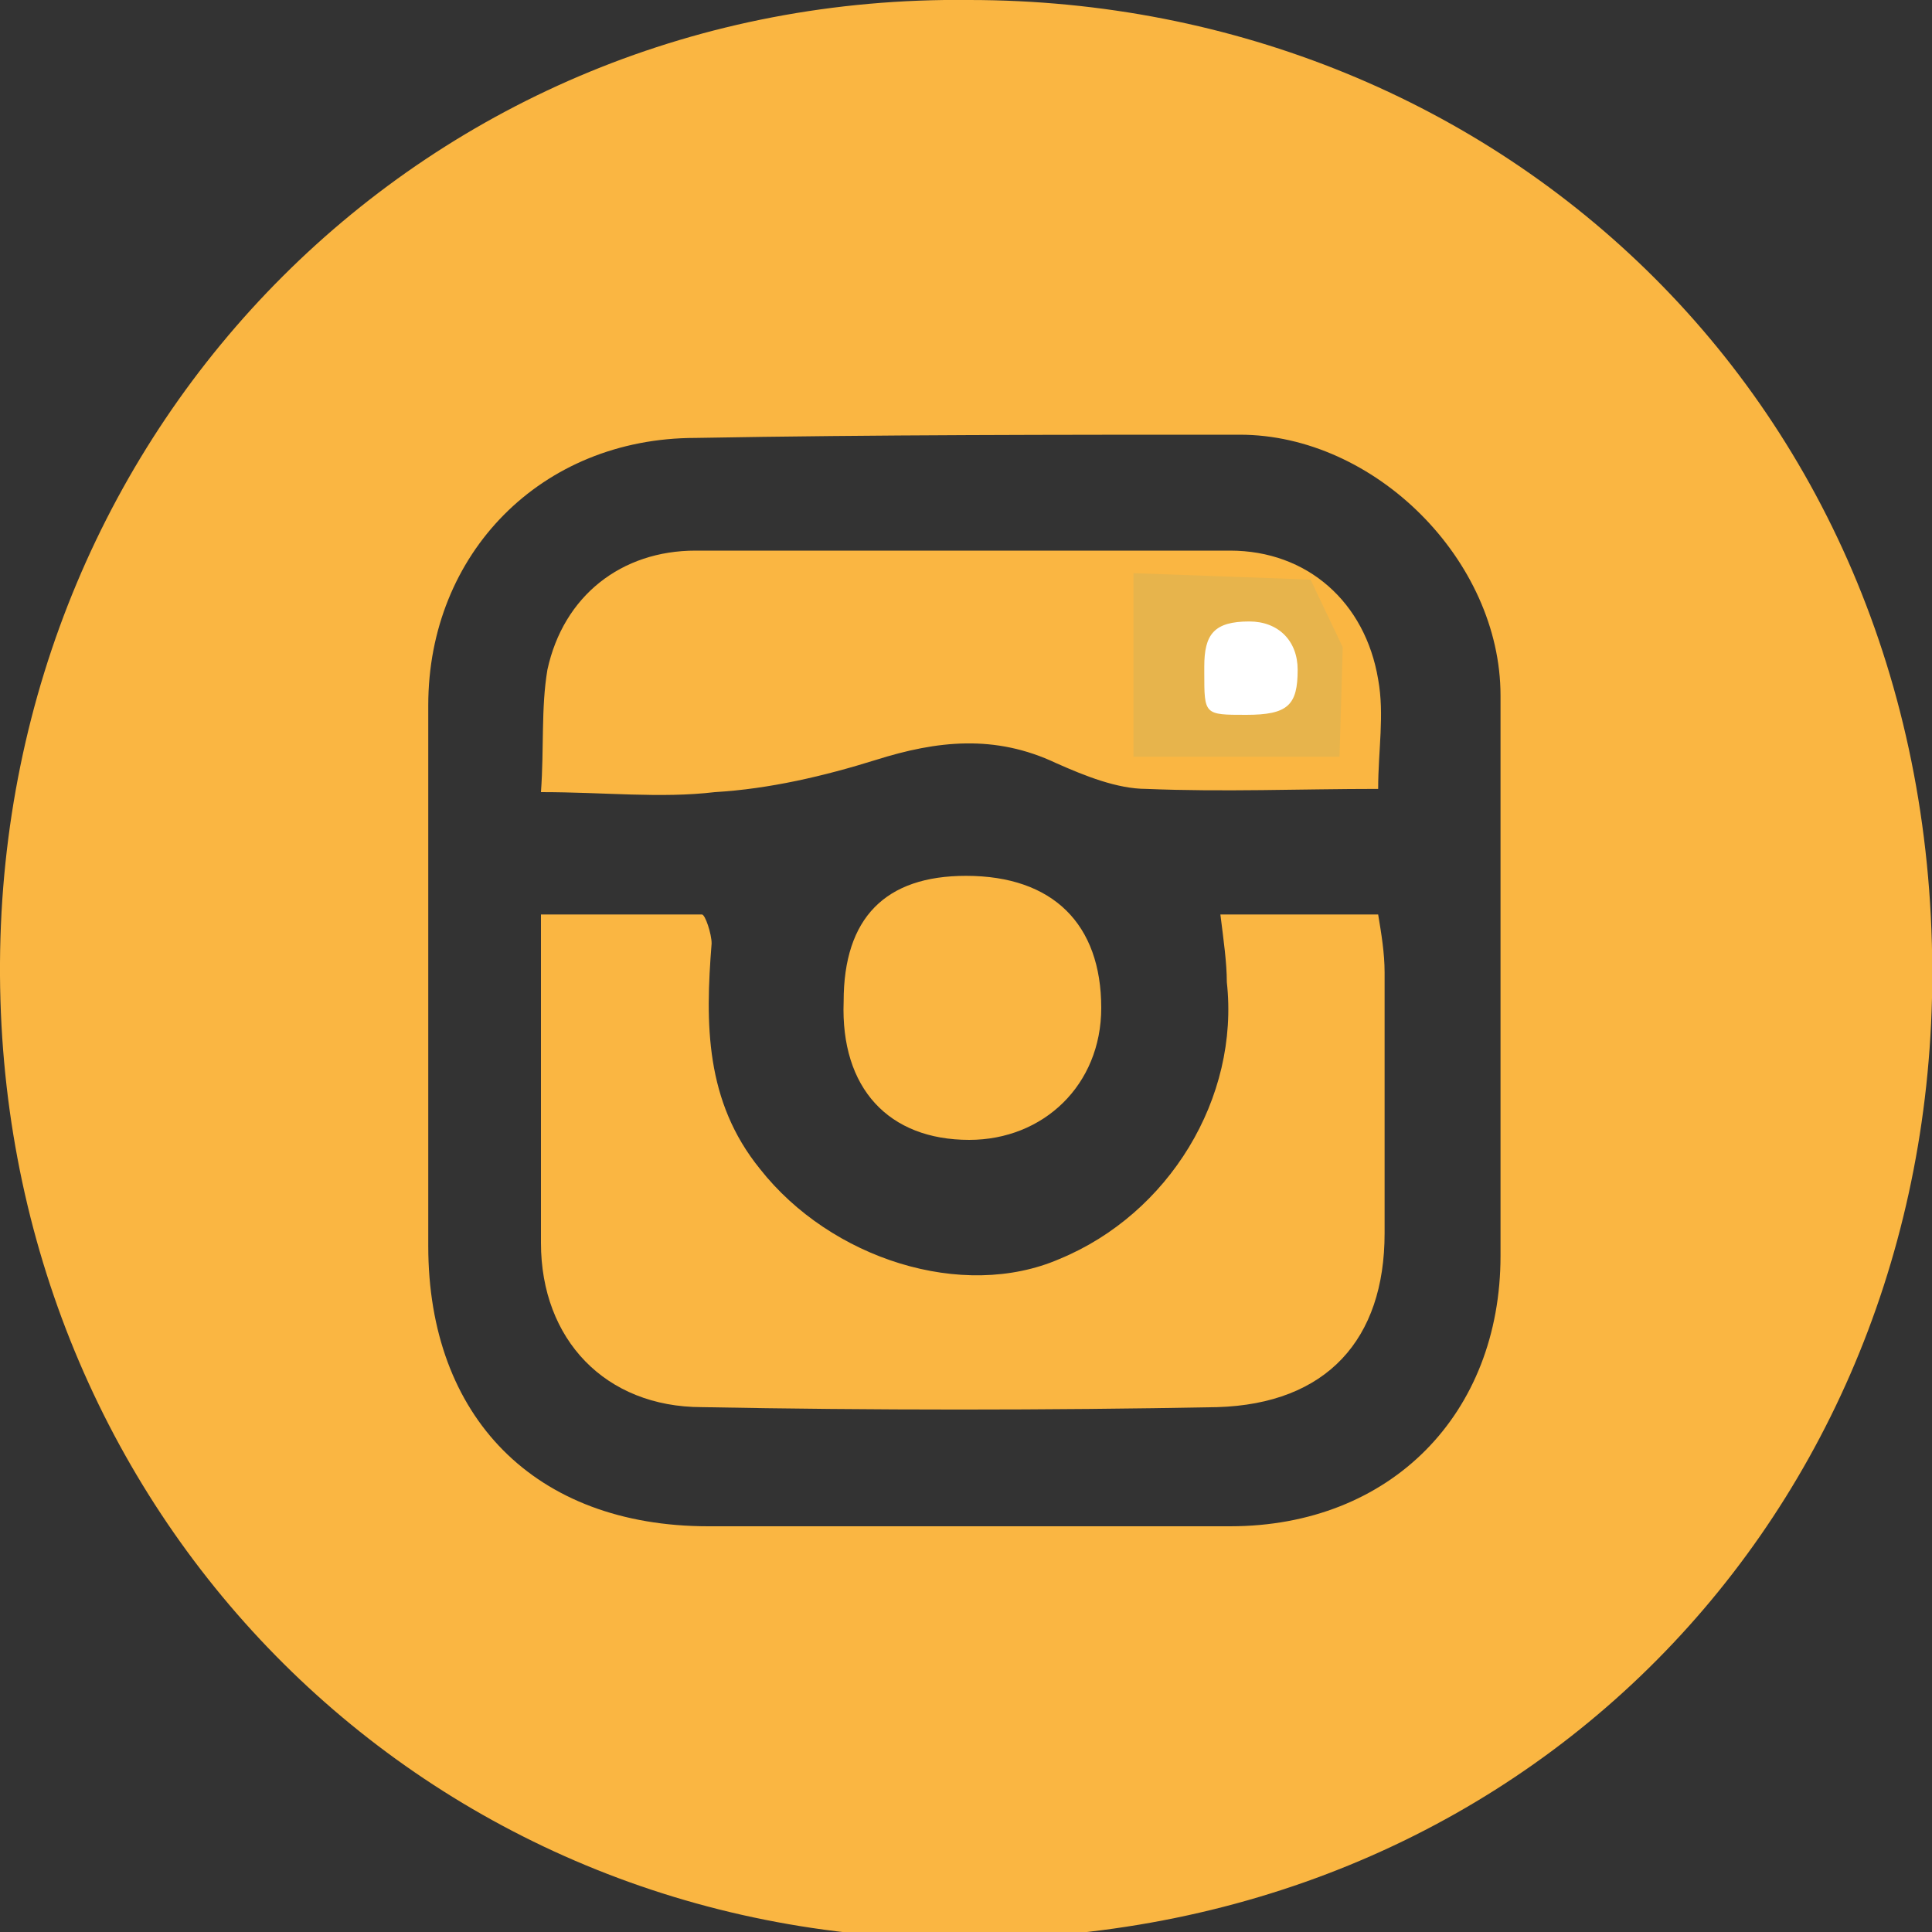 <?xml version="1.0" encoding="utf-8"?>
<!-- Generator: Adobe Illustrator 21.0.0, SVG Export Plug-In . SVG Version: 6.00 Build 0)  -->
<svg version="1.1" id="Layer_1" xmlns="http://www.w3.org/2000/svg" xmlns:xlink="http://www.w3.org/1999/xlink" x="0px" y="0px"
	 viewBox="0 0 60 60" style="enable-background:new 0 0 60 60;" xml:space="preserve">
<rect x="0" y="0" width="60" height="60" fill="#333333" stroke="none"/>
<style type="text/css">
	.st0{fill:#FAB642;}
	.st1{fill:#E7B44C;}
	.st2{fill:#FFFFFF;}
</style>
<g>
	<path class="st0" d="M30.1,0C46.6,0,60.4,12.7,60,31c-0.4,16.7-13.4,29.7-31,29.2C12.6,59.8-0.1,46.6,0,29.9
		C0.1,13.1,13.3-0.2,30.1,0z M46.6,30.1L46.6,30.1c0-2.8,0-5.7,0-8.5c0-4.2-3.9-8.1-8.1-8.1c-5.6,0-11.3,0-16.9,0.1
		c-4.8,0-8.3,3.6-8.3,8.3c0,5.6,0,11.2,0,16.8c0,5.3,3.3,8.7,8.7,8.7s10.8,0,16.2,0c5,0,8.4-3.5,8.4-8.4
		C46.6,35.9,46.6,33,46.6,30.1z"/>
	<path class="st0" d="M37.9,28.4c1.7,0,3.2,0,4.9,0c0.1,0.6,0.2,1.2,0.2,1.8c0,2.7,0,5.4,0,8.1c0,3.3-1.8,5.3-5.2,5.4
		c-5.3,0.1-10.7,0.1-16,0c-3,0-5-2.1-5-5.1c0-3.3,0-6.7,0-10.2c1.7,0,3.3,0,5,0c0.1,0,0.3,0.6,0.3,0.9c-0.2,2.5-0.2,4.9,1.5,7
		c2.2,2.8,6.3,4.1,9.3,2.8c3.4-1.4,5.6-5,5.2-8.6C38.1,29.9,38,29.2,37.9,28.4z"/>
	<path class="st0" d="M16.8,24.6c0.1-1.4,0-2.6,0.2-3.8c0.5-2.3,2.3-3.7,4.6-3.7c5.5,0,11.1,0,16.6,0c2.4,0,4.2,1.6,4.6,4
		c0.2,1.1,0,2.2,0,3.4c-2.4,0-4.8,0.1-7.2,0c-0.9,0-1.9-0.4-2.8-0.8c-1.9-0.9-3.7-0.7-5.6-0.1c-1.6,0.5-3.3,0.9-5,1
		C20.5,24.8,18.8,24.6,16.8,24.6z M38.6,23.4c2.4,0,2.9-0.4,2.9-2.7c0-1.5-1.2-2.7-2.8-2.7c-1.9,0-2.6,0.6-2.5,2.5
		c0,0.1,0,0.3,0,0.4C36.2,23.4,36.2,23.4,38.6,23.4z"/>
	<path class="st0" d="M26.2,31.1c0-2.6,1.3-3.9,3.8-3.9c2.7,0,4.2,1.5,4.2,4.1c0,2.4-1.8,4.1-4.1,4.1C27.6,35.4,26.1,33.8,26.2,31.1
		z"/>
	<polygon class="st1" points="41.6,23.5 35.2,23.5 35.2,17.8 40.7,18 41.7,20.1 	"/>
	<path class="st2" d="M38.7,22.2c-1.3,0-1.3,0-1.3-1.3c0-0.1,0-0.2,0-0.2c0-1,0.3-1.4,1.4-1.4c0.9,0,1.5,0.6,1.5,1.5
		C40.3,21.9,40,22.2,38.7,22.2z"/>
</g>
</svg>

